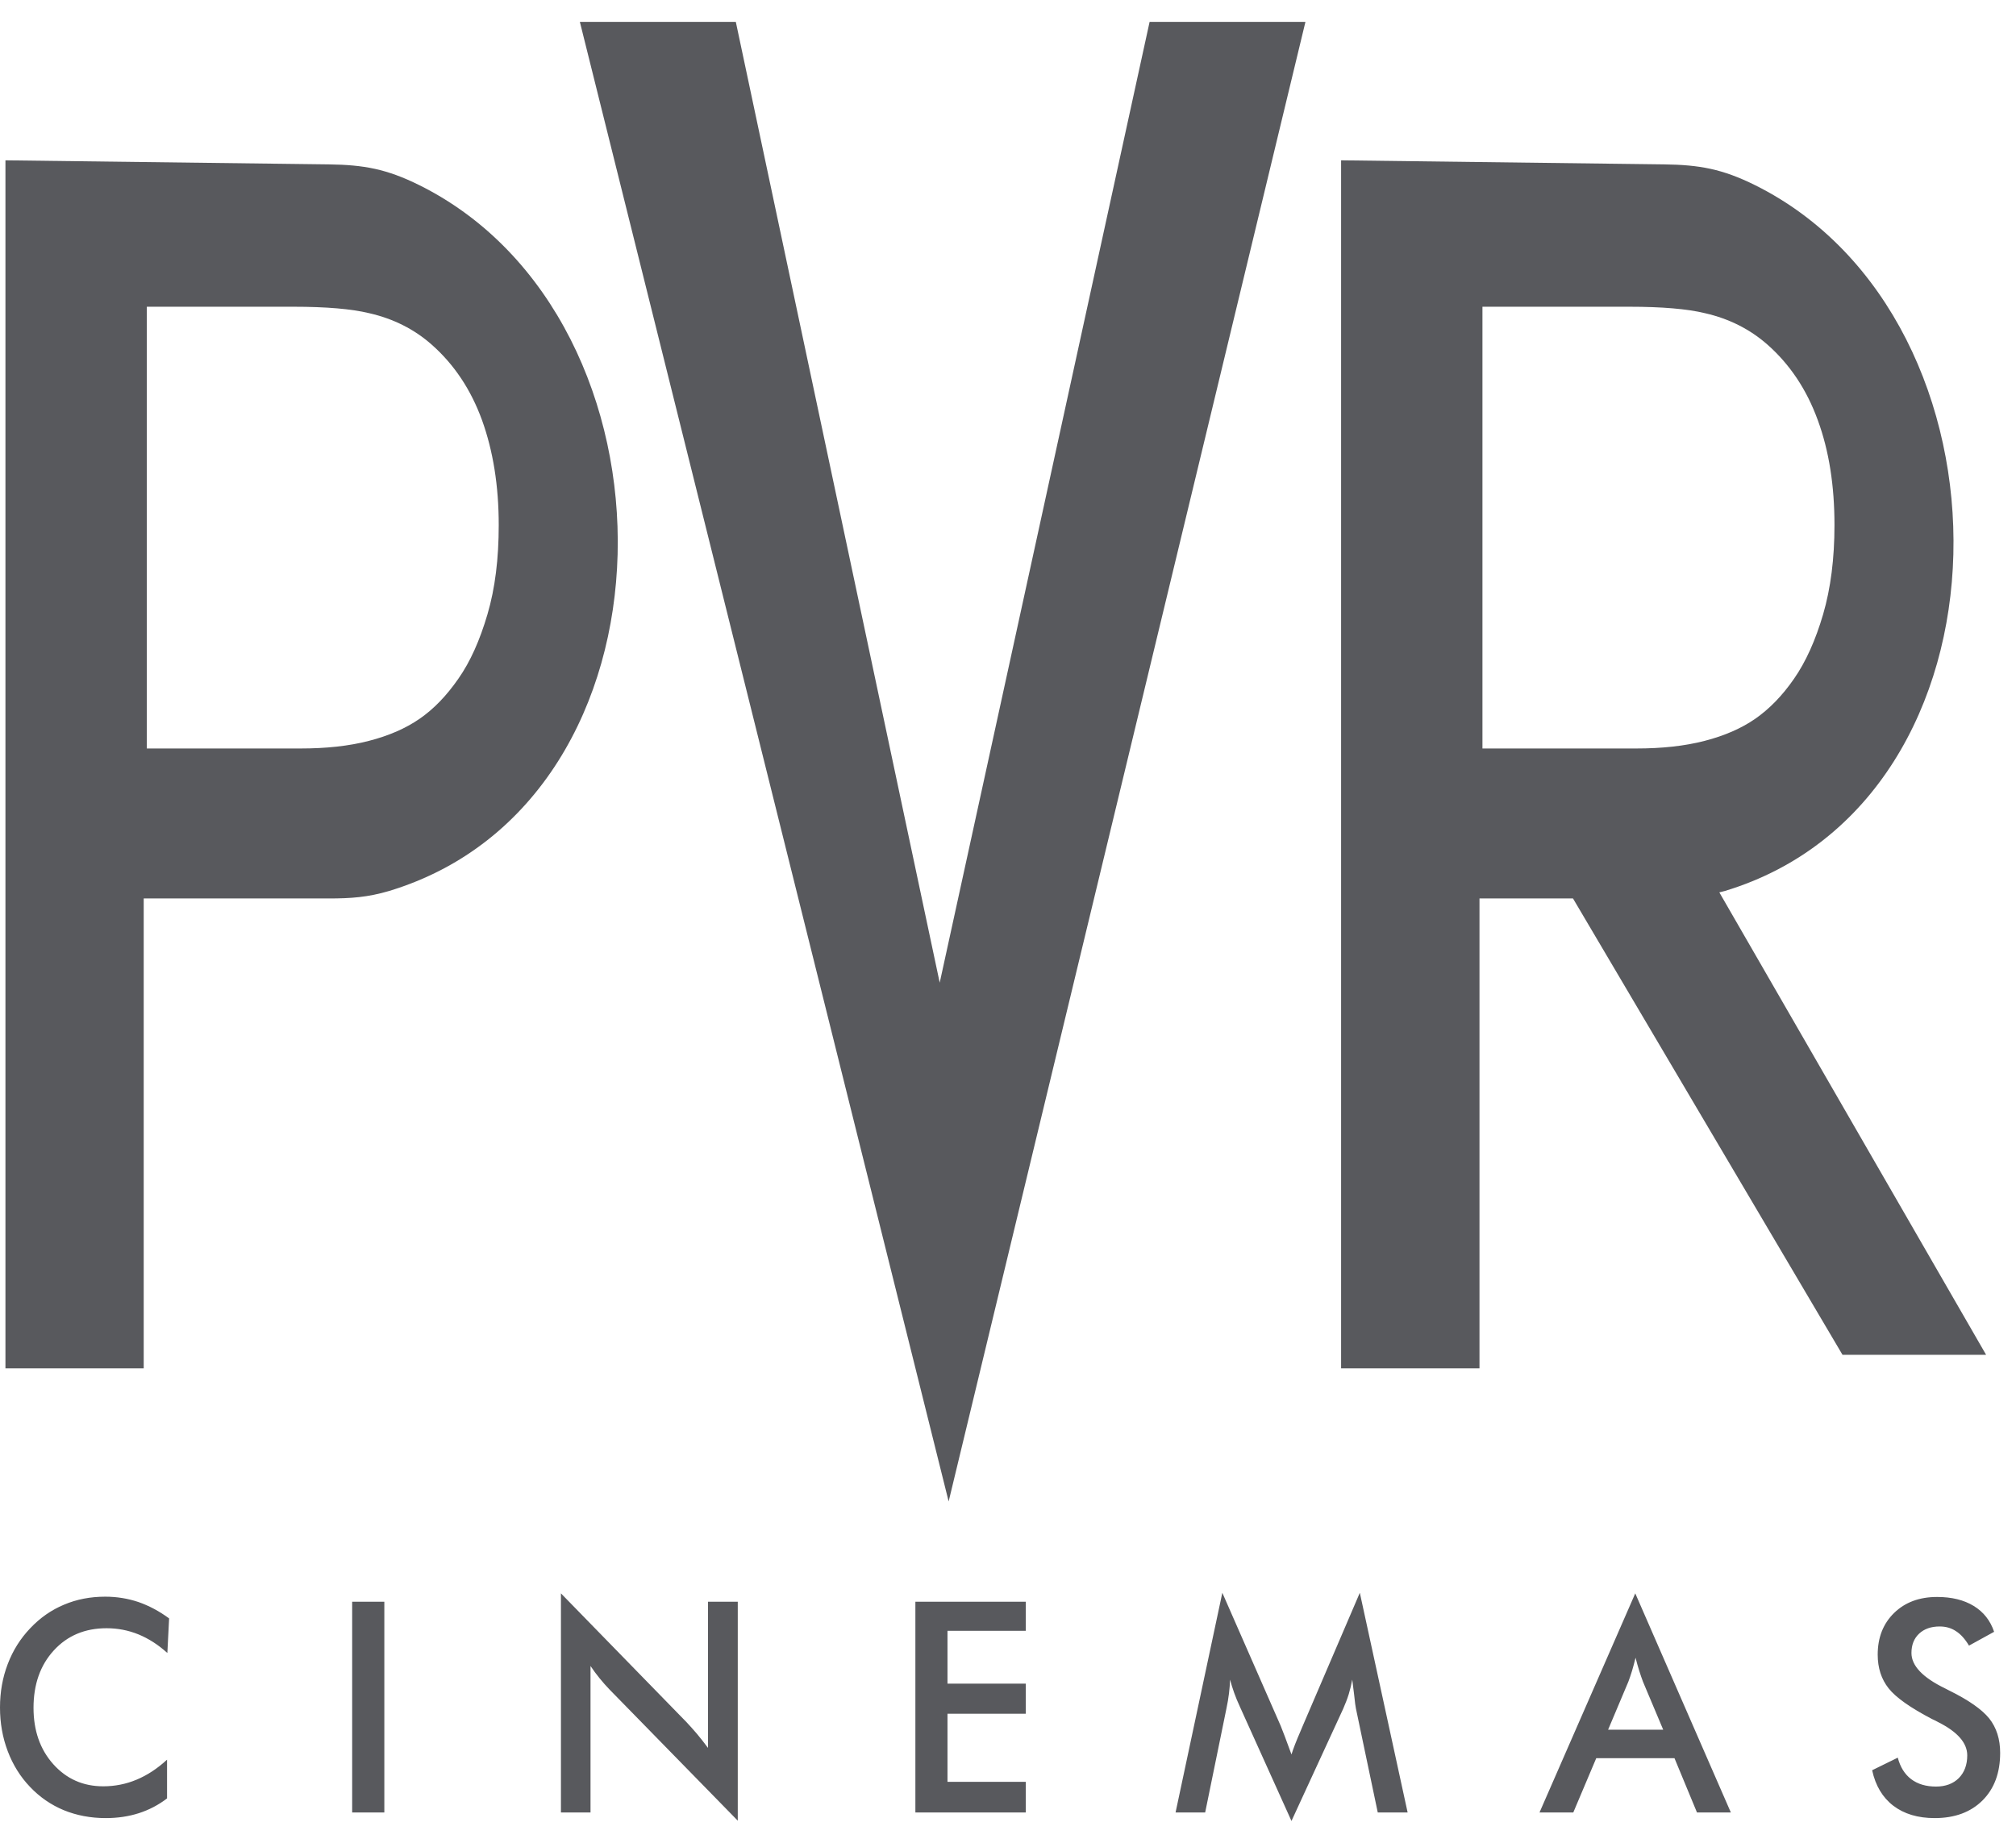<svg width="70" height="64" viewBox="0 0 70 64" fill="none" xmlns="http://www.w3.org/2000/svg">
<path fill-rule="evenodd" clip-rule="evenodd" d="M5.098 10.653H10.187C11.333 10.653 12.211 10.729 12.818 10.877C13.665 11.069 14.392 11.44 14.988 11.968C15.767 12.655 16.35 13.529 16.737 14.592C17.121 15.658 17.317 16.868 17.317 18.238C17.317 19.401 17.192 20.431 16.925 21.338C16.661 22.237 16.329 22.983 15.914 23.574C15.503 24.166 15.06 24.625 14.569 24.964C14.085 25.299 13.494 25.555 12.807 25.731C12.116 25.911 11.322 25.995 10.434 25.995H5.098V10.653ZM0.189 5.568V47.524H4.99V31.204H11.417C12.18 31.204 12.771 31.163 13.51 30.944C23.907 27.796 23.923 11.085 14.561 6.431C13.426 5.868 12.632 5.725 11.413 5.709L0.189 5.568ZM51.474 10.653H56.567C57.714 10.653 58.593 10.729 59.2 10.877C60.046 11.069 60.769 11.44 61.369 11.968C62.148 12.655 62.731 13.529 63.118 14.592C63.509 15.658 63.697 16.868 63.697 18.238C63.697 19.401 63.566 20.431 63.302 21.338C63.038 22.237 62.703 22.983 62.292 23.574C61.884 24.166 61.432 24.625 60.945 24.964C60.462 25.299 59.871 25.555 59.187 25.731C58.493 25.911 57.702 25.995 56.811 25.995H51.474V10.653ZM63.976 47.053H68.962L59.699 30.992L59.89 30.944C70.295 27.796 70.295 11.085 60.941 6.431C59.806 5.868 59.008 5.725 57.785 5.709L46.566 5.568V47.524H51.371V31.204H54.618L63.976 47.053Z" fill="#58595D"/>
<path fill-rule="evenodd" clip-rule="evenodd" d="M20.134 0.759H25.549L32.629 34.129L39.917 0.759H45.328L32.939 52.146L20.134 0.759Z" fill="#58595D"/>
<path d="M5.811 57.409C5.495 57.123 5.161 56.908 4.81 56.764C4.457 56.62 4.088 56.549 3.7 56.549C2.95 56.549 2.34 56.805 1.869 57.319C1.399 57.831 1.164 58.498 1.164 59.313C1.164 60.104 1.391 60.756 1.849 61.27C2.308 61.783 2.886 62.039 3.583 62.039C3.988 62.039 4.377 61.962 4.744 61.808C5.111 61.655 5.464 61.424 5.8 61.114V62.459C5.501 62.689 5.173 62.859 4.822 62.972C4.467 63.086 4.085 63.143 3.672 63.143C3.147 63.143 2.662 63.051 2.214 62.868C1.771 62.684 1.378 62.414 1.04 62.057C0.706 61.707 0.449 61.295 0.269 60.82C0.089 60.346 0 59.84 0 59.303C0 58.766 0.089 58.261 0.269 57.792C0.449 57.319 0.709 56.906 1.05 56.549C1.391 56.188 1.781 55.915 2.223 55.731C2.664 55.544 3.14 55.453 3.653 55.453C4.057 55.453 4.44 55.516 4.807 55.639C5.171 55.766 5.528 55.954 5.872 56.208L5.811 57.409ZM13.345 62.948H12.228V55.628H13.345V62.948ZM19.477 62.948V55.338L23.839 59.813C23.957 59.939 24.077 60.074 24.201 60.218C24.32 60.362 24.449 60.523 24.583 60.705V55.629H25.617V63.233L21.166 58.679C21.047 58.555 20.931 58.425 20.822 58.29C20.709 58.152 20.604 58.01 20.504 57.86V62.948H19.477ZM31.784 62.948V55.629H35.617V56.639H32.899V58.474H35.617V59.518H32.899V61.883H35.617V62.948H31.784ZM47.08 59.334C47.066 59.276 47.046 59.12 47.019 58.862C46.993 58.649 46.973 58.474 46.953 58.334C46.924 58.499 46.884 58.666 46.833 58.834C46.782 58.999 46.716 59.169 46.639 59.345L44.843 63.243L43.047 59.264C42.971 59.1 42.906 58.941 42.851 58.787C42.798 58.634 42.75 58.484 42.709 58.334C42.706 58.487 42.694 58.648 42.673 58.815C42.652 58.984 42.623 59.16 42.583 59.345L41.846 62.948H40.818L42.442 55.318L44.468 59.938C44.499 60.012 44.546 60.133 44.61 60.303C44.675 60.473 44.753 60.684 44.843 60.933C44.908 60.724 45.012 60.457 45.153 60.133C45.189 60.047 45.218 59.981 45.237 59.933L47.216 55.318L48.876 62.948H47.839L47.08 59.334ZM55.837 60.073H57.75L57.047 58.404C57.007 58.296 56.964 58.173 56.92 58.035C56.878 57.897 56.832 57.744 56.79 57.573C56.75 57.732 56.713 57.884 56.67 58.022C56.629 58.16 56.584 58.286 56.541 58.404L55.837 60.073ZM58.923 62.948L58.142 61.063H55.425L54.628 62.948H53.455L56.78 55.338L60.099 62.948H58.923ZM65.005 61.481L65.895 61.044C65.98 61.37 66.135 61.619 66.359 61.79C66.587 61.962 66.874 62.048 67.223 62.048C67.553 62.048 67.819 61.949 68.015 61.753C68.209 61.556 68.307 61.293 68.307 60.964C68.307 60.534 67.972 60.15 67.304 59.813C67.21 59.764 67.138 59.725 67.088 59.705C66.331 59.31 65.827 58.954 65.576 58.635C65.324 58.318 65.198 57.926 65.198 57.468C65.198 56.87 65.388 56.389 65.768 56.018C66.148 55.648 66.644 55.463 67.261 55.463C67.767 55.463 68.191 55.567 68.532 55.775C68.874 55.984 69.109 56.283 69.24 56.673L68.368 57.153C68.23 56.922 68.08 56.755 67.914 56.65C67.752 56.541 67.562 56.488 67.349 56.488C67.051 56.488 66.812 56.572 66.635 56.738C66.457 56.906 66.37 57.129 66.37 57.409C66.37 57.85 66.757 58.259 67.534 58.637C67.593 58.668 67.64 58.692 67.672 58.708C68.351 59.042 68.817 59.368 69.072 59.685C69.324 60.005 69.45 60.403 69.45 60.878C69.45 61.572 69.246 62.122 68.837 62.53C68.427 62.938 67.874 63.143 67.177 63.143C66.592 63.143 66.114 62.999 65.738 62.712C65.366 62.426 65.121 62.017 65.005 61.481Z" fill="#58595D"/>
</svg>
